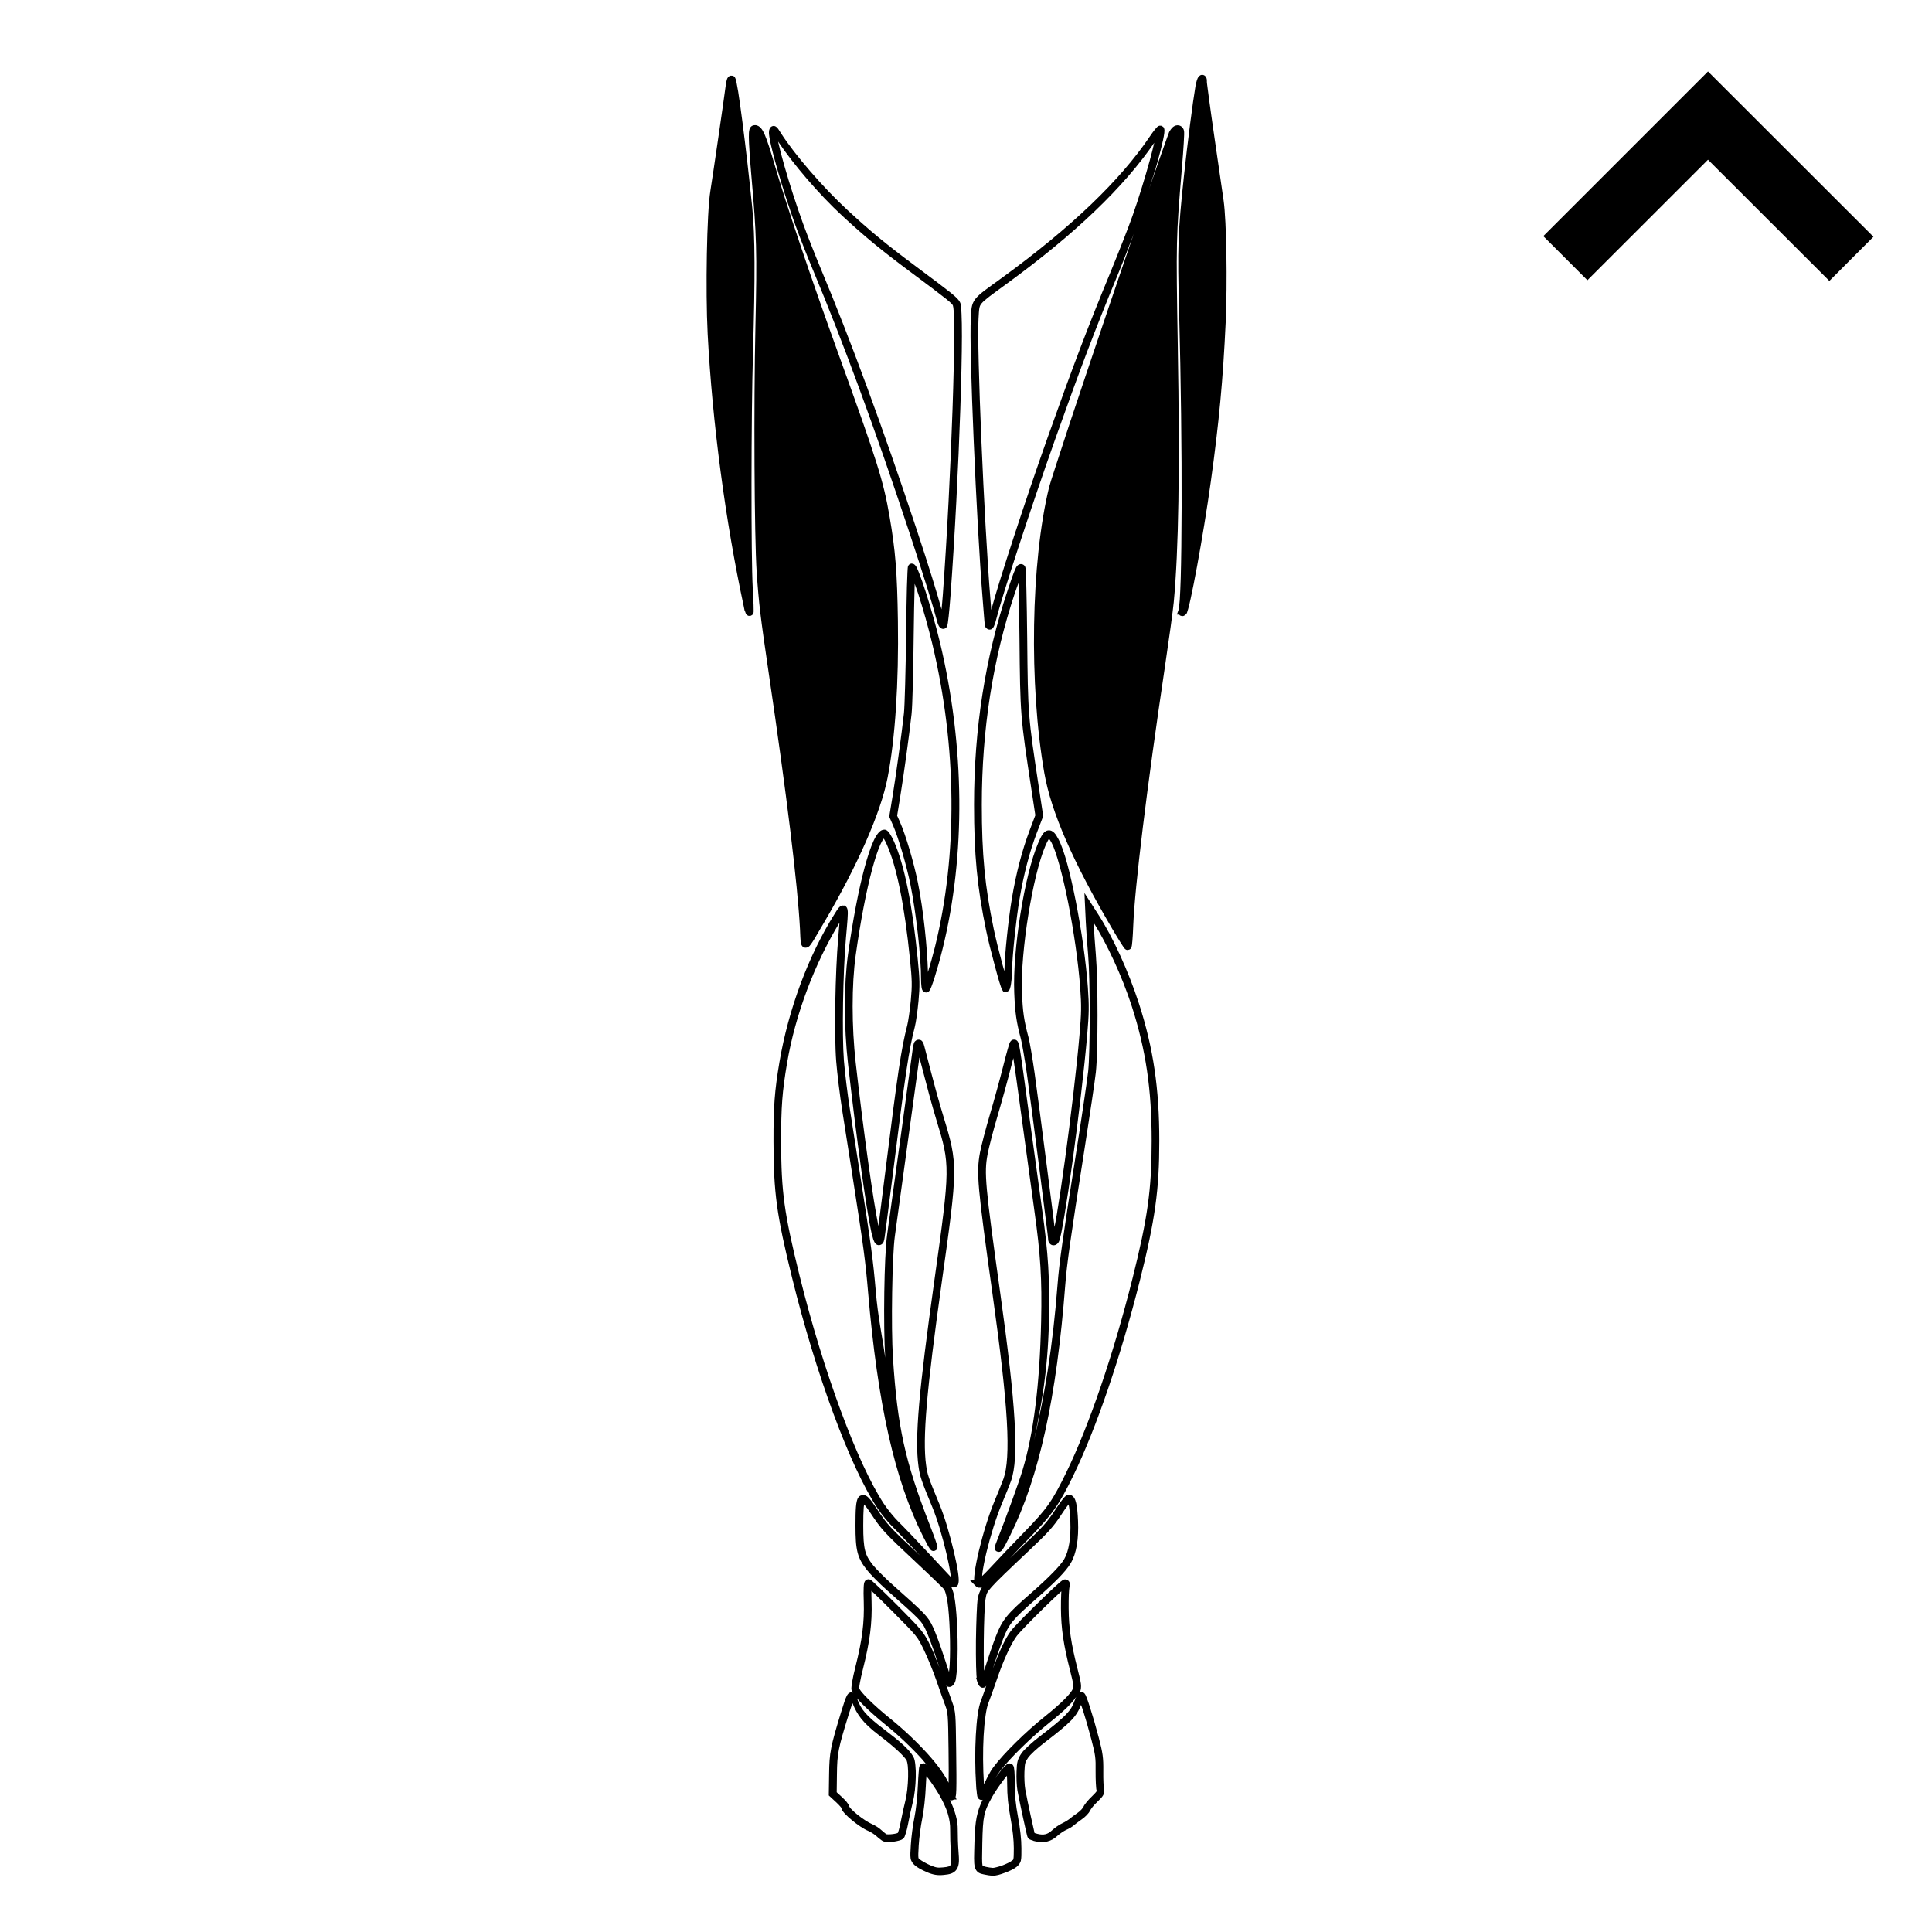 <?xml version="1.0" encoding="UTF-8" standalone="no"?>
<svg
   xmlns:dc="http://purl.org/dc/elements/1.1/"
   xmlns:cc="http://creativecommons.org/ns#"
   xmlns:rdf="http://www.w3.org/1999/02/22-rdf-syntax-ns#"
   xmlns:svg="http://www.w3.org/2000/svg"
   xmlns="http://www.w3.org/2000/svg"
   xmlns:sodipodi="http://sodipodi.sourceforge.net/DTD/sodipodi-0.dtd"
   xmlns:inkscape="http://www.inkscape.org/namespaces/inkscape"
   height="50"
   viewBox="0 0 50 50"
   width="50"
   version="1.1"
   id="svg6"
   sodipodi:docname="quad_i.svg"
   inkscape:version="0.92.5 (2060ec1f9f, 2020-04-08)"
   inkscape:export-filename="/home/hamhec/workspace/web/skills/dist/assets/languages/de_b2.svg.png"
   inkscape:export-xdpi="99.921013"
   inkscape:export-ydpi="99.921013">
  <defs
     id="defs10" />
  <sodipodi:namedview
     pagecolor="#ffffff"
     bordercolor="#666666"
     borderopacity="1"
     objecttolerance="10"
     gridtolerance="10"
     guidetolerance="10"
     inkscape:pageopacity="0"
     inkscape:pageshadow="2"
     inkscape:window-width="3840"
     inkscape:window-height="2050"
     id="namedview8"
     showgrid="false"
     showguides="true"
     inkscape:guide-bbox="true"
     inkscape:zoom="15.999999"
     inkscape:cx="-1.2522889"
     inkscape:cy="22.737593"
     inkscape:window-x="3348"
     inkscape:window-y="-12"
     inkscape:window-maximized="1"
     inkscape:current-layer="svg6"
     inkscape:lockguides="true">
    <sodipodi:guide
       position="0,16.667"
       orientation="0,1"
       id="guide822"
       inkscape:locked="true"
       inkscape:label=""
       inkscape:color="rgb(0,0,255)" />
    <sodipodi:guide
       position="16.667,0"
       orientation="1,0"
       id="guide824"
       inkscape:locked="true"
       inkscape:label=""
       inkscape:color="rgb(0,0,255)" />
    <sodipodi:guide
       position="0,32"
       orientation="0,1"
       id="guide821"
       inkscape:locked="true"
       inkscape:label=""
       inkscape:color="rgb(0,0,255)" />
    <sodipodi:guide
       position="32,0"
       orientation="1,0"
       id="guide823"
       inkscape:locked="true"
       inkscape:label=""
       inkscape:color="rgb(0,0,255)" />
    <sodipodi:guide
       position="25.333,0"
       orientation="1,0"
       id="guide825"
       inkscape:locked="true"
       inkscape:label=""
       inkscape:color="rgb(0,0,255)" />
    <sodipodi:guide
       position="0,25.333"
       orientation="0,1"
       id="guide827"
       inkscape:locked="true"
       inkscape:label=""
       inkscape:color="rgb(0,0,255)" />
  </sodipodi:namedview>
  <path
     style="font-style:normal;font-variant:normal;font-weight:normal;font-stretch:normal;font-size:medium;line-height:normal;font-family:sans-serif;font-variant-ligatures:normal;font-variant-position:normal;font-variant-caps:normal;font-variant-numeric:normal;font-variant-alternates:normal;font-feature-settings:normal;text-indent:0;text-align:start;text-decoration:none;text-decoration-line:none;text-decoration-style:solid;text-decoration-color:#000000;letter-spacing:normal;word-spacing:normal;text-transform:none;writing-mode:lr-tb;direction:ltr;text-orientation:mixed;dominant-baseline:auto;baseline-shift:baseline;text-anchor:start;white-space:normal;shape-padding:0;clip-rule:nonzero;display:inline;overflow:visible;visibility:visible;opacity:1;isolation:auto;mix-blend-mode:normal;color-interpolation:sRGB;color-interpolation-filters:linearRGB;solid-color:#000000;solid-opacity:1;vector-effect:none;fill-opacity:1;fill-rule:nonzero;stroke:none;stroke-width:1.614;stroke-linecap:butt;stroke-linejoin:miter;stroke-miterlimit:4;stroke-dasharray:none;stroke-dashoffset:0;stroke-opacity:1;color-rendering:auto;image-rendering:auto;shape-rendering:auto;text-rendering:auto;enable-background:accumulate"
     d="m 44.203,1.849 -4.262,4.262 1.141,1.141 3.121,-3.119 3.141,3.137 1.141,-1.143 z"
     id="path823-7"
     inkscape:connector-curvature="0"
     sodipodi:nodetypes="ccccccc" />
  <path
     d="m 31.121,1.936 c -0.001,-7.24e-5 -0.028,5.379e-4 -0.039,0.004 -0.011,0.003 -0.02,0.009 -0.027,0.014 -0.015,0.009 -0.024,0.019 -0.031,0.027 -0.029,0.035 -0.038,0.063 -0.051,0.104 -0.013,0.041 -0.025,0.09 -0.035,0.148 -0.07,0.407 -0.208,1.484 -0.295,2.297 -0.161,1.504 -0.173,1.857 -0.127,3.572 0.046,1.721 0.068,3.574 0.064,5.033 -0.002,0.729 -0.01,1.361 -0.023,1.826 -0.007,0.233 -0.016,0.424 -0.025,0.564 -0.01,0.141 -0.026,0.244 -0.027,0.246 l -0.047,0.133 h 0.059 c 0.011,0.011 0.023,0.025 0.023,0.025 4.65e-4,2.77e-4 0.05,0.016 0.051,0.016 3.13e-4,1.2e-5 0.019,-0.002 0.02,-0.002 3.54e-4,-5.3e-5 0.009,-6.5e-4 0.014,-0.002 0.009,-0.003 0.014,-0.005 0.02,-0.008 0.021,-0.011 0.029,-0.02 0.039,-0.029 0.04,-0.037 0.035,-0.05 0.043,-0.072 0.008,-0.023 0.016,-0.05 0.025,-0.082 0.018,-0.065 0.039,-0.151 0.062,-0.258 0.047,-0.214 0.105,-0.506 0.166,-0.838 0.122,-0.664 0.259,-1.491 0.355,-2.186 0.211,-1.511 0.317,-2.648 0.385,-4.121 0.047,-1.028 0.022,-2.628 -0.053,-3.156 C 31.639,5.002 31.531,4.257 31.426,3.531 31.373,3.169 31.326,2.828 31.291,2.572 31.274,2.444 31.26,2.337 31.25,2.26 c -0.005,-0.039 -0.009,-0.071 -0.012,-0.094 -0.003,-0.023 -0.004,-0.042 -0.004,-0.035 0,-0.049 0.003,-0.082 -0.018,-0.127 -0.005,-0.011 -0.013,-0.023 -0.027,-0.037 -0.007,-0.007 -0.028,-0.021 -0.029,-0.021 -9.96e-4,-4.821e-4 -0.038,-0.01 -0.039,-0.01 z m -12.219,0.023 c -5.41e-4,1.433e-4 -0.023,0.009 -0.023,0.01 -5.51e-4,2.951e-4 -0.013,0.006 -0.018,0.01 -0.009,0.007 -0.015,0.015 -0.02,0.021 -0.019,0.024 -0.023,0.039 -0.029,0.059 -0.013,0.039 -0.022,0.085 -0.029,0.141 -0.053,0.412 -0.335,2.342 -0.398,2.734 -0.048,0.295 -0.079,0.931 -0.092,1.645 -0.013,0.714 -0.008,1.498 0.021,2.064 0.121,2.294 0.459,4.839 0.934,7.049 l 0.023,0.115 0.006,-0.002 c 0.002,0.006 0.004,0.016 0.006,0.021 0.006,0.018 0.01,0.033 0.018,0.049 0.002,0.004 0.005,0.009 0.008,0.014 0.003,0.005 0.013,0.019 0.014,0.02 3.56e-4,3.74e-4 0.017,0.013 0.018,0.014 3.27e-4,2.23e-4 0.035,0.016 0.035,0.016 2.96e-4,6.9e-5 0.054,-0.004 0.055,-0.004 2.36e-4,-8e-5 0.032,-0.019 0.039,-0.023 l 0.002,-0.002 c 0.003,-0.004 0.019,-0.027 0.02,-0.027 1.18e-4,-2.54e-4 0.005,-0.012 0.006,-0.016 0.002,-0.008 0.003,-0.012 0.004,-0.016 0.001,-0.008 0.002,-0.013 0.002,-0.02 6.77e-4,-0.012 3e-6,-0.026 0,-0.043 -6e-6,-0.034 -7.5e-5,-0.081 -0.002,-0.137 -0.004,-0.112 -0.012,-0.263 -0.021,-0.428 -0.045,-0.794 -0.043,-4.435 0.006,-6.09 0.057,-1.976 0.054,-3.027 -0.018,-3.748 -0.076,-0.762 -0.171,-1.582 -0.254,-2.221 -0.041,-0.319 -0.08,-0.593 -0.111,-0.791 -0.016,-0.099 -0.031,-0.179 -0.043,-0.238 -0.006,-0.03 -0.012,-0.054 -0.018,-0.074 -0.003,-0.01 -0.006,-0.019 -0.01,-0.029 -0.002,-0.005 -0.004,-0.011 -0.008,-0.018 -0.002,-0.003 -0.003,-0.008 -0.006,-0.012 -0.003,-0.004 -0.011,-0.013 -0.012,-0.014 -0.005,-0.005 -0.017,-0.015 -0.018,-0.016 -5.02e-4,-3.317e-4 -0.025,-0.012 -0.025,-0.012 -10e-4,-3.401e-4 -0.059,-0.002 -0.061,-0.002 z m 0.641,1.279 c -0.023,1e-7 -0.057,0.003 -0.09,0.025 -0.032,0.023 -0.049,0.058 -0.057,0.086 -0.016,0.057 -0.016,0.113 -0.016,0.211 0,0.139 0.029,0.573 0.066,0.994 0.136,1.545 0.148,1.939 0.104,3.906 -0.045,1.987 -0.028,5.448 0.033,6.35 0.055,0.806 0.096,1.146 0.312,2.613 0.468,3.167 0.747,5.455 0.809,6.621 l 0.004,0.094 c 0.003,0.079 0.007,0.162 0.012,0.213 0.004,0.037 0.006,0.066 0.023,0.104 0.009,0.019 0.023,0.046 0.059,0.062 0.035,0.017 0.078,0.009 0.102,-0.002 0.047,-0.023 0.061,-0.049 0.084,-0.08 0.023,-0.031 0.05,-0.071 0.08,-0.121 0.061,-0.1 0.143,-0.241 0.256,-0.434 0.866,-1.474 1.472,-2.848 1.648,-3.758 0.196,-1.009 0.29,-2.458 0.266,-4.051 -0.019,-1.269 -0.064,-1.824 -0.217,-2.709 C 22.864,12.448 22.707,11.948 21.682,9.113 21.001,7.231 20.328,5.234 20.039,4.236 19.935,3.879 19.86,3.646 19.795,3.494 c -0.033,-0.076 -0.063,-0.132 -0.1,-0.176 -0.037,-0.044 -0.092,-0.08 -0.152,-0.08 z m 10.891,0.008 c -0.077,0.023 -0.123,0.08 -0.166,0.152 -0.015,0.024 -0.015,0.031 -0.023,0.053 -0.009,0.022 -0.02,0.052 -0.033,0.088 -0.027,0.072 -0.063,0.173 -0.107,0.299 -0.089,0.251 -0.212,0.601 -0.355,1.018 -0.007,0.021 -0.018,0.055 -0.025,0.076 0.079,-0.253 0.166,-0.505 0.229,-0.732 0.062,-0.226 0.113,-0.425 0.145,-0.574 0.016,-0.074 0.027,-0.137 0.033,-0.186 0.003,-0.024 0.004,-0.045 0.004,-0.066 -2.36e-4,-0.011 -8.05e-4,-0.021 -0.004,-0.035 -0.002,-0.007 -0.004,-0.014 -0.008,-0.023 -0.002,-0.005 -0.004,-0.01 -0.008,-0.016 -0.004,-0.006 -0.013,-0.017 -0.014,-0.018 -3.24e-4,-3.245e-4 -0.052,-0.029 -0.053,-0.029 -4.73e-4,-9.41e-5 -0.042,-1.31e-4 -0.043,0 -6.18e-4,1.31e-4 -0.018,0.005 -0.023,0.008 -0.006,0.003 -0.01,0.005 -0.014,0.008 -0.015,0.009 -0.021,0.017 -0.029,0.025 -0.016,0.016 -0.034,0.035 -0.053,0.059 -0.038,0.047 -0.085,0.112 -0.135,0.186 -0.763,1.13 -2.026,2.343 -3.805,3.639 -0.405,0.295 -0.594,0.419 -0.703,0.557 -0.055,0.069 -0.085,0.145 -0.098,0.225 -0.013,0.079 -0.015,0.162 -0.021,0.277 -0.025,0.41 0.012,1.706 0.074,3.172 0.062,1.466 0.15,3.093 0.234,4.125 0.014,0.169 0.026,0.325 0.035,0.441 0.005,0.058 0.009,0.106 0.012,0.141 0.001,0.017 0.001,0.031 0.002,0.041 6.49e-4,0.01 0.002,0.023 0.002,0.012 v 0.041 l 0.029,0.029 c 0.023,0.032 0.055,0.055 0.098,0.055 4.75e-4,0 0.031,-0.004 0.031,-0.004 5.09e-4,-1.56e-4 0.016,-0.006 0.021,-0.01 0.012,-0.007 0.02,-0.014 0.025,-0.02 0.011,-0.011 0.016,-0.019 0.021,-0.027 0.011,-0.017 0.018,-0.035 0.025,-0.055 0.016,-0.039 0.032,-0.087 0.045,-0.141 0.151,-0.604 0.907,-2.919 1.525,-4.66 0.64,-1.802 1.03,-2.831 1.607,-4.229 0.158,-0.382 0.301,-0.757 0.43,-1.096 -0.208,0.61 -0.403,1.175 -0.631,1.85 -0.375,1.11 -0.752,2.228 -1.041,3.098 -0.144,0.435 -0.265,0.808 -0.355,1.086 -0.09,0.278 -0.147,0.454 -0.164,0.523 -0.472,1.929 -0.523,5.121 -0.123,7.4 0.178,1.013 0.74,2.294 1.754,4.023 0.082,0.14 0.159,0.267 0.217,0.359 0.029,0.046 0.054,0.084 0.072,0.111 0.009,0.014 0.018,0.025 0.025,0.035 0.004,0.005 0.007,0.009 0.014,0.016 0.003,0.003 0.013,0.011 0.014,0.012 2.99e-4,2.24e-4 0.017,0.012 0.018,0.012 1.18e-4,5.7e-5 0.016,0.006 0.016,0.006 1.02e-4,3e-5 0.025,0.004 0.025,0.004 1.74e-4,5e-6 0.055,-0.016 0.055,-0.016 1.79e-4,-1.08e-4 0.025,-0.021 0.025,-0.021 1.82e-4,-2.22e-4 0.012,-0.015 0.012,-0.016 1.84e-4,-3.33e-4 0.003,-0.007 0.004,-0.01 0.005,-0.012 0.006,-0.019 0.008,-0.025 0.003,-0.013 0.006,-0.024 0.008,-0.039 0.004,-0.03 0.008,-0.071 0.012,-0.119 0.008,-0.096 0.016,-0.227 0.021,-0.371 v -0.002 c 0.041,-1.025 0.349,-3.551 0.826,-6.75 0.101,-0.68 0.202,-1.407 0.223,-1.633 0.127,-1.362 0.159,-3.417 0.105,-6.596 -0.047,-2.781 -0.046,-2.832 0.107,-4.652 0.021,-0.242 0.037,-0.468 0.047,-0.639 0.005,-0.085 0.009,-0.156 0.01,-0.209 6.04e-4,-0.027 4.35e-4,-0.048 0,-0.066 -2.17e-4,-0.009 -0.001,-0.017 -0.002,-0.025 -3.68e-4,-0.004 -0.001,-0.009 -0.002,-0.014 -8.42e-4,-0.005 -0.005,-0.021 -0.006,-0.021 v -0.002 -0.002 c -0.014,-0.036 -0.036,-0.07 -0.074,-0.094 -0.038,-0.024 -0.088,-0.029 -0.127,-0.018 z m -10.412,0.012 c -7.93e-4,-1.75e-5 -0.032,0.006 -0.033,0.006 -7.2e-4,2.179e-4 -0.029,0.013 -0.029,0.014 -6.53e-4,4.488e-4 -0.014,0.012 -0.02,0.018 -0.011,0.012 -0.016,0.023 -0.02,0.031 -0.015,0.034 -0.015,0.051 -0.018,0.074 v 0.002 c -0.005,0.046 6.59e-4,0.087 0.01,0.145 0.009,0.058 0.022,0.128 0.041,0.209 0.037,0.163 0.092,0.37 0.158,0.602 0.132,0.463 0.311,1.022 0.488,1.508 0.103,0.282 0.304,0.794 0.451,1.145 0.768,1.835 1.614,4.139 2.477,6.746 0.377,1.14 0.624,1.932 0.725,2.32 0.012,0.048 0.025,0.087 0.045,0.121 0.01,0.017 0.019,0.033 0.045,0.053 0.006,0.005 0.015,0.009 0.025,0.014 0.005,0.002 0.017,0.006 0.018,0.006 6.01e-4,1.41e-4 0.021,0.004 0.021,0.004 0.001,2.8e-5 0.048,-0.009 0.049,-0.01 5.2e-4,-2.46e-4 0.019,-0.013 0.02,-0.014 4.91e-4,-3.79e-4 0.011,-0.009 0.016,-0.014 0.003,-0.004 0.012,-0.015 0.012,-0.016 2.57e-4,-4.18e-4 0.004,-0.008 0.006,-0.012 0.003,-0.007 0.004,-0.011 0.006,-0.016 0.003,-0.009 0.004,-0.016 0.006,-0.023 0.003,-0.016 0.006,-0.033 0.01,-0.055 0.006,-0.043 0.014,-0.102 0.021,-0.172 0.015,-0.141 0.032,-0.33 0.047,-0.533 0.111,-1.514 0.204,-3.348 0.254,-4.83 0.025,-0.741 0.04,-1.393 0.041,-1.875 5.49e-4,-0.241 -0.003,-0.439 -0.01,-0.586 -0.003,-0.073 -0.008,-0.134 -0.014,-0.182 -0.006,-0.048 -0.004,-0.077 -0.029,-0.123 C 24.807,7.754 24.755,7.697 24.602,7.574 24.449,7.452 24.186,7.253 23.705,6.895 22.926,6.314 22.527,5.986 21.936,5.439 21.303,4.855 20.569,4.005 20.213,3.449 c -0.027,-0.043 -0.048,-0.076 -0.066,-0.102 -0.018,-0.026 -0.027,-0.043 -0.061,-0.066 -0.008,-0.006 -0.019,-0.013 -0.035,-0.018 -0.008,-0.002 -0.029,-0.006 -0.029,-0.006 z m 0.117,0.408 c 0.388,0.577 1.048,1.355 1.66,1.92 0.595,0.55 1.006,0.887 1.787,1.469 0.481,0.358 0.744,0.556 0.891,0.674 0.147,0.118 0.168,0.146 0.188,0.182 -0.011,-0.02 0.003,0.011 0.008,0.051 0.005,0.04 0.009,0.096 0.012,0.166 0.006,0.141 0.008,0.339 0.008,0.578 -0.001,0.479 -0.016,1.129 -0.041,1.869 -0.05,1.479 -0.141,3.312 -0.252,4.822 -0.01,0.143 -0.022,0.257 -0.033,0.373 -0.12,-0.433 -0.312,-1.062 -0.648,-2.078 C 22.853,11.081 22.005,8.775 21.234,6.934 21.089,6.587 20.887,6.073 20.787,5.797 20.612,5.317 20.434,4.761 20.303,4.303 20.237,4.074 20.184,3.868 20.148,3.711 c -0.004,-0.018 -0.006,-0.028 -0.01,-0.045 z m 9.734,0.023 c -0.031,0.131 -0.065,0.274 -0.115,0.455 -0.123,0.447 -0.292,0.999 -0.449,1.443 -0.104,0.295 -0.367,0.965 -0.58,1.482 -0.578,1.4 -0.971,2.435 -1.611,4.238 -0.593,1.669 -1.264,3.731 -1.465,4.477 -0.007,-0.088 -0.013,-0.168 -0.021,-0.271 -0.084,-1.027 -0.172,-2.651 -0.234,-4.115 -0.062,-1.464 -0.097,-2.779 -0.074,-3.15 0.007,-0.119 0.01,-0.203 0.02,-0.26 0.009,-0.057 0.021,-0.088 0.057,-0.133 0.071,-0.09 0.258,-0.224 0.664,-0.52 1.77,-1.29 3.025,-2.498 3.811,-3.646 z M 23.596,14.584 c -5.6e-5,0 -0.039,0.008 -0.039,0.008 -5.7e-5,2.3e-5 -0.025,0.016 -0.025,0.016 -1.14e-4,9.4e-5 -0.021,0.025 -0.021,0.025 -1.15e-4,1.9e-4 -0.008,0.013 -0.008,0.014 -1.15e-4,2.82e-4 -0.003,0.007 -0.004,0.01 -0.003,0.01 -0.003,0.014 -0.004,0.02 -0.002,0.011 -0.003,0.022 -0.004,0.035 -0.002,0.026 -0.004,0.059 -0.006,0.104 -0.004,0.089 -0.009,0.217 -0.014,0.373 -0.008,0.313 -0.016,0.743 -0.021,1.217 -0.005,0.473 -0.015,0.943 -0.025,1.316 -0.01,0.374 -0.022,0.658 -0.031,0.738 -0.061,0.545 -0.2,1.567 -0.291,2.127 l -0.09,0.549 0.094,0.213 c 0.14,0.317 0.354,1.04 0.455,1.543 0.15,0.75 0.275,1.872 0.275,2.457 -2e-6,0.068 0.004,0.129 0.01,0.178 0.003,0.024 0.005,0.045 0.012,0.066 0.003,0.011 0.006,0.023 0.016,0.039 0.003,0.004 0.006,0.009 0.01,0.014 0.004,0.005 0.015,0.015 0.016,0.016 4.98e-4,4.03e-4 0.027,0.015 0.027,0.016 5.07e-4,2.04e-4 0.039,0.008 0.039,0.008 5.14e-4,0 0.042,-0.009 0.043,-0.01 5.8e-4,-2.61e-4 0.018,-0.009 0.023,-0.014 0.011,-0.009 0.017,-0.017 0.021,-0.023 0.009,-0.012 0.014,-0.02 0.02,-0.031 0.011,-0.022 0.021,-0.047 0.033,-0.078 0.024,-0.062 0.053,-0.146 0.084,-0.246 0.063,-0.2 0.138,-0.463 0.201,-0.719 0.604,-2.434 0.578,-5.25 -0.068,-7.949 -0.102,-0.425 -0.243,-0.913 -0.367,-1.299 -0.062,-0.193 -0.12,-0.36 -0.168,-0.48 -0.024,-0.06 -0.044,-0.111 -0.064,-0.148 -0.01,-0.019 -0.018,-0.034 -0.031,-0.051 -0.006,-0.008 -0.015,-0.017 -0.027,-0.027 -0.006,-0.005 -0.014,-0.011 -0.025,-0.016 -0.005,-0.002 -0.019,-0.006 -0.02,-0.006 -5.81e-4,-1.36e-4 -0.023,-0.002 -0.023,-0.002 z m 2.836,0.014 c -0.04,-0.003 -0.075,0.016 -0.094,0.033 -0.037,0.034 -0.049,0.067 -0.07,0.115 -0.043,0.097 -0.101,0.261 -0.195,0.545 -0.576,1.726 -0.865,3.574 -0.865,5.535 -2.39e-4,1.299 0.082,2.143 0.314,3.26 0.048,0.232 0.137,0.588 0.221,0.898 0.042,0.155 0.08,0.298 0.113,0.408 0.017,0.055 0.032,0.102 0.045,0.139 0.013,0.037 0.017,0.055 0.037,0.088 l 0.029,0.047 H 26 c 6.52e-4,3.29e-4 0.004,0.002 0.004,0.002 9.3e-4,2.36e-4 0.058,-0.002 0.059,-0.002 4.72e-4,-1.63e-4 0.023,-0.011 0.023,-0.012 4.74e-4,-3e-4 0.009,-0.008 0.014,-0.012 0.033,-0.03 0.033,-0.047 0.039,-0.064 0.012,-0.035 0.02,-0.073 0.027,-0.123 0.015,-0.1 0.025,-0.235 0.027,-0.369 0.004,-0.335 0.105,-1.303 0.191,-1.812 0.108,-0.64 0.258,-1.217 0.447,-1.717 L 26.998,21.121 26.885,20.375 c -0.281,-1.854 -0.282,-1.872 -0.301,-3.842 -0.005,-0.495 -0.013,-0.949 -0.021,-1.281 -0.004,-0.166 -0.007,-0.3 -0.012,-0.396 -0.002,-0.048 -0.004,-0.087 -0.006,-0.115 -0.001,-0.014 -0.003,-0.025 -0.004,-0.035 -7.14e-4,-0.005 -0.002,-0.01 -0.004,-0.018 -8.15e-4,-0.004 -0.002,-0.007 -0.004,-0.014 -0.001,-0.003 -0.006,-0.013 -0.006,-0.014 -1.16e-4,-2.24e-4 -0.014,-0.021 -0.014,-0.021 l -0.002,-0.002 c -0.014,-0.015 -0.04,-0.036 -0.08,-0.039 z m -0.074,0.488 c 0.002,0.06 0.004,0.1 0.006,0.172 0.008,0.331 0.015,0.783 0.02,1.277 0.018,1.97 0.023,2.017 0.305,3.871 l 0.105,0.693 -0.146,0.387 c -0.195,0.515 -0.349,1.103 -0.459,1.754 -0.089,0.525 -0.189,1.473 -0.193,1.842 -2.57e-4,0.019 -0.003,0.032 -0.004,0.051 -0.019,-0.068 -0.036,-0.124 -0.057,-0.201 -0.083,-0.307 -0.17,-0.662 -0.217,-0.887 -0.23,-1.106 -0.309,-1.928 -0.309,-3.219 0,-1.941 0.285,-3.768 0.854,-5.473 0.048,-0.143 0.065,-0.18 0.096,-0.268 z m -2.684,0.027 c 0.03,0.086 0.058,0.155 0.092,0.262 0.123,0.381 0.261,0.867 0.361,1.285 0.639,2.67 0.663,5.456 0.068,7.854 -0.057,0.229 -0.122,0.455 -0.18,0.643 -0.017,-0.633 -0.116,-1.597 -0.258,-2.305 -0.104,-0.52 -0.314,-1.236 -0.469,-1.586 l -0.07,-0.156 0.08,-0.492 c 0.092,-0.566 0.232,-1.583 0.293,-2.135 0.012,-0.108 0.023,-0.381 0.033,-0.756 0.01,-0.375 0.018,-0.846 0.023,-1.32 0.005,-0.473 0.015,-0.903 0.023,-1.215 8.87e-4,-0.033 0.001,-0.048 0.002,-0.078 z m -0.785,6.359 c -0.078,0 -0.129,0.048 -0.17,0.1 -0.041,0.051 -0.078,0.117 -0.115,0.199 -0.075,0.164 -0.15,0.392 -0.227,0.676 -0.153,0.567 -0.305,1.353 -0.43,2.248 -0.109,0.784 -0.108,1.875 0,2.836 0.214,1.895 0.476,3.797 0.607,4.375 l 0.02,0.086 h 0.004 c 0.007,0.024 0.013,0.054 0.02,0.074 0.015,0.043 0.027,0.077 0.055,0.111 0.014,0.017 0.033,0.039 0.074,0.047 0.041,0.008 0.088,-0.015 0.107,-0.035 0.039,-0.041 0.041,-0.072 0.051,-0.113 0.004,-0.018 0.006,-0.029 0.01,-0.055 0.004,-0.026 0.008,-0.062 0.014,-0.105 0.012,-0.087 0.028,-0.208 0.047,-0.354 0.038,-0.291 0.088,-0.68 0.141,-1.1 0.341,-2.73 0.422,-3.275 0.576,-3.877 0.034,-0.131 0.074,-0.424 0.098,-0.68 0.037,-0.399 0.033,-0.556 -0.02,-1.082 -0.143,-1.434 -0.343,-2.437 -0.619,-3.055 -0.031,-0.069 -0.065,-0.131 -0.096,-0.18 -0.015,-0.024 -0.028,-0.046 -0.045,-0.064 -0.008,-0.009 -0.018,-0.018 -0.031,-0.027 -0.006,-0.005 -0.014,-0.011 -0.025,-0.016 -0.005,-0.002 -0.01,-0.004 -0.018,-0.006 -0.007,-0.002 -0.027,-0.004 -0.027,-0.004 z m 4.219,0.021 c -0.069,0.019 -0.105,0.066 -0.139,0.119 -0.034,0.053 -0.065,0.121 -0.102,0.207 -0.354,0.826 -0.662,2.771 -0.619,3.869 0.02,0.515 0.055,0.76 0.174,1.205 0.025,0.092 0.1,0.52 0.156,0.914 0.052,0.366 0.19,1.417 0.314,2.387 0.062,0.485 0.121,0.95 0.164,1.299 0.022,0.174 0.04,0.318 0.053,0.422 0.006,0.052 0.01,0.095 0.014,0.125 0.003,0.03 0.004,0.06 0.004,0.043 0,0.061 0.048,0.131 0.113,0.143 0.065,0.012 0.123,-0.024 0.154,-0.074 0.021,-0.034 0.026,-0.059 0.037,-0.098 0.011,-0.039 0.023,-0.087 0.035,-0.145 0.024,-0.116 0.051,-0.271 0.082,-0.457 0.062,-0.371 0.137,-0.865 0.211,-1.408 0.149,-1.087 0.301,-2.371 0.377,-3.254 0.049,-0.567 0.051,-0.766 0.018,-1.232 -0.049,-0.68 -0.17,-1.508 -0.312,-2.23 -0.143,-0.723 -0.299,-1.329 -0.449,-1.609 -0.036,-0.068 -0.068,-0.122 -0.107,-0.164 -0.02,-0.021 -0.044,-0.039 -0.074,-0.053 -0.03,-0.013 -0.069,-0.017 -0.104,-0.008 z m -4.236,0.209 c 0.023,0.037 0.05,0.09 0.076,0.148 0.257,0.576 0.461,1.568 0.604,2.992 0.052,0.523 0.056,0.651 0.02,1.045 -0.023,0.247 -0.067,0.551 -0.092,0.646 -0.157,0.614 -0.241,1.171 -0.582,3.902 -0.052,0.419 -0.101,0.809 -0.139,1.1 -0.01,0.08 -0.017,0.13 -0.025,0.193 -0.128,-0.604 -0.381,-2.388 -0.588,-4.223 -0.106,-0.944 -0.106,-2.026 0,-2.785 0.124,-0.888 0.277,-1.67 0.426,-2.225 0.075,-0.277 0.148,-0.499 0.215,-0.645 0.032,-0.07 0.062,-0.12 0.086,-0.15 z m 4.277,0.004 c 0.016,0.02 0.037,0.051 0.066,0.105 0.118,0.22 0.288,0.839 0.43,1.555 0.141,0.716 0.262,1.539 0.311,2.207 0.033,0.461 0.031,0.636 -0.018,1.199 v 0.002 c -0.075,0.876 -0.229,2.158 -0.377,3.242 -0.074,0.542 -0.148,1.034 -0.209,1.402 -0.023,0.138 -0.041,0.238 -0.061,0.336 -0.011,-0.088 -0.02,-0.169 -0.035,-0.287 -0.043,-0.349 -0.104,-0.814 -0.166,-1.299 -0.124,-0.97 -0.262,-2.02 -0.314,-2.391 -0.057,-0.398 -0.124,-0.801 -0.16,-0.936 -0.117,-0.438 -0.148,-0.654 -0.168,-1.162 -0.041,-1.05 0.279,-3.026 0.604,-3.783 0.035,-0.081 0.065,-0.142 0.088,-0.178 0.01,-0.015 0.004,-0.008 0.01,-0.014 z m 0.916,1.404 0.035,0.746 c 0.01,0.21 0.037,0.596 0.061,0.861 0.054,0.629 0.053,2.538 0,3.014 -0.023,0.207 -0.156,1.115 -0.295,2 -0.358,2.277 -0.454,2.951 -0.496,3.504 -0.124,1.614 -0.339,2.911 -0.613,4.043 0.188,-0.872 0.36,-1.778 0.389,-3.074 0.024,-1.11 -0.015,-1.751 -0.178,-2.912 -0.065,-0.461 -0.22,-1.587 -0.344,-2.5 -0.12,-0.887 -0.182,-1.346 -0.221,-1.582 -0.019,-0.118 -0.03,-0.175 -0.049,-0.223 -0.005,-0.012 -0.009,-0.024 -0.02,-0.039 -0.005,-0.007 -0.013,-0.015 -0.023,-0.023 -0.005,-0.004 -0.019,-0.011 -0.02,-0.012 -6.06e-4,-2.91e-4 -0.023,-0.008 -0.023,-0.008 -0.001,-2.7e-4 -0.048,-2.83e-4 -0.049,0 -0.001,2.83e-4 -0.023,0.009 -0.031,0.014 -0.016,0.009 -0.022,0.016 -0.027,0.021 -4.75e-4,4.85e-4 -0.013,0.017 -0.016,0.021 -0.003,0.005 -0.006,0.008 -0.008,0.012 -0.003,0.007 -0.005,0.011 -0.008,0.018 -0.005,0.013 -0.01,0.028 -0.016,0.045 -0.011,0.034 -0.024,0.078 -0.039,0.133 -0.031,0.109 -0.07,0.256 -0.109,0.412 -0.077,0.308 -0.231,0.871 -0.342,1.246 -0.112,0.379 -0.228,0.822 -0.262,1.004 -0.048,0.258 -0.065,0.482 -0.02,0.98 0.045,0.499 0.149,1.281 0.346,2.686 0.203,1.451 0.325,2.509 0.369,3.273 0.044,0.764 0.008,1.234 -0.084,1.494 -0.035,0.098 -0.138,0.355 -0.225,0.561 -0.158,0.375 -0.311,0.88 -0.414,1.311 -0.051,0.215 -0.09,0.412 -0.109,0.564 -0.009,0.073 -0.015,0.134 -0.014,0.188 H 25.094 l 0.168,0.17 c 2.2e-4,2.23e-4 0.029,0.019 0.029,0.02 2.94e-4,1.41e-4 0.027,0.01 0.027,0.01 2.45e-4,3.9e-5 0.009,-3.47e-4 0.016,0 0.003,1.73e-4 0.008,7e-6 0.008,0 h 0.068 c -0.052,0.089 -0.084,0.171 -0.102,0.26 -0.017,0.085 -0.025,0.235 -0.033,0.434 -0.008,0.199 -0.015,0.439 -0.018,0.678 -0.002,0.238 -4.48e-4,0.475 0.004,0.662 0.002,0.094 0.006,0.175 0.01,0.24 0.001,0.023 0.004,0.035 0.006,0.053 l -0.014,0.004 0.025,0.094 c 0.009,0.033 0.022,0.061 0.037,0.088 0.008,0.013 0.016,0.027 0.029,0.041 0.007,0.007 0.015,0.014 0.027,0.021 0.006,0.004 0.014,0.009 0.023,0.012 0.009,0.003 0.032,0.004 0.033,0.004 2.38e-4,0 0.033,-0.006 0.033,-0.006 2.65e-4,-9.2e-5 0.021,-0.01 0.021,-0.01 5.83e-4,-3.64e-4 0.017,-0.013 0.021,-0.018 0.008,-0.009 0.01,-0.014 0.014,-0.02 -0.053,0.151 -0.115,0.33 -0.139,0.389 -0.072,0.182 -0.111,0.499 -0.133,0.895 -0.022,0.395 -0.021,0.859 0.008,1.297 l 0.006,0.105 h 0.004 c 0.005,0.059 0.01,0.13 0.018,0.164 0.003,0.014 0.004,0.026 0.014,0.045 0.002,0.005 0.006,0.01 0.01,0.016 0.004,0.006 0.015,0.019 0.016,0.02 6e-4,5.42e-4 0.031,0.019 0.031,0.02 6.17e-4,2.51e-4 0.044,0.008 0.045,0.008 3.93e-4,-2.1e-5 0.014,-0.003 0.025,-0.006 -0.142,0.295 -0.199,0.528 -0.213,1.117 -0.008,0.344 -0.019,0.506 0.01,0.625 0.014,0.06 0.053,0.118 0.102,0.146 0.048,0.028 0.091,0.034 0.137,0.045 h 0.002 c 0.067,0.016 0.154,0.029 0.217,0.031 0.096,0.004 0.203,-0.031 0.318,-0.074 0.116,-0.043 0.226,-0.092 0.303,-0.152 0.046,-0.036 0.097,-0.092 0.113,-0.166 0.016,-0.074 0.014,-0.158 0.014,-0.318 0,-0.224 -0.032,-0.514 -0.088,-0.809 -0.061,-0.326 -0.084,-0.558 -0.084,-0.861 0,-0.123 -0.002,-0.231 -0.008,-0.311 -0.003,-0.04 -0.007,-0.072 -0.012,-0.1 -0.003,-0.014 -0.005,-0.025 -0.012,-0.041 -0.003,-0.008 -0.008,-0.019 -0.02,-0.033 -0.003,-0.004 -0.009,-0.011 -0.01,-0.012 -2.82e-4,-2.61e-4 -0.017,-0.012 -0.018,-0.012 -5.69e-4,-3.51e-4 -0.052,-0.016 -0.053,-0.016 -7.61e-4,0 -0.02,0.002 -0.027,0.004 -0.007,0.002 -0.013,0.004 -0.018,0.006 -0.01,0.004 -0.017,0.008 -0.023,0.012 -0.012,0.008 -0.022,0.017 -0.031,0.025 -0.019,0.017 -0.038,0.037 -0.061,0.062 -0.045,0.05 -0.098,0.117 -0.154,0.191 -0.023,0.031 -0.041,0.061 -0.064,0.094 0.039,-0.061 0.075,-0.122 0.121,-0.184 0.246,-0.327 0.823,-0.895 1.295,-1.271 0.365,-0.291 0.564,-0.486 0.684,-0.66 -0.014,0.031 -0.029,0.064 -0.043,0.104 -0.048,0.134 -0.101,0.228 -0.23,0.361 -0.129,0.133 -0.335,0.302 -0.674,0.561 -0.096,0.074 -0.195,0.156 -0.277,0.232 -0.083,0.076 -0.148,0.14 -0.188,0.197 -0.047,0.068 -0.082,0.129 -0.102,0.203 -0.02,0.074 -0.025,0.152 -0.029,0.275 -0.006,0.16 0.002,0.368 0.023,0.488 0.03,0.17 0.093,0.464 0.148,0.719 0.028,0.127 0.053,0.245 0.074,0.332 0.01,0.044 0.018,0.079 0.025,0.105 0.004,0.013 0.007,0.025 0.01,0.035 0.002,0.005 0.004,0.01 0.006,0.016 0.001,0.003 0.003,0.005 0.006,0.01 0.001,0.003 0.006,0.009 0.006,0.01 1.49e-4,2.29e-4 0.014,0.017 0.014,0.018 5.61e-4,5.62e-4 0.011,0.011 0.016,0.014 0.004,0.003 0.008,0.006 0.012,0.008 0.007,0.004 0.012,0.005 0.018,0.008 0.012,0.005 0.024,0.009 0.037,0.014 0.01,0.004 0.024,0.006 0.035,0.01 v 0.004 l 0.049,0.012 0.008,0.002 h 0.002 c 0.211,0.053 0.409,0.006 0.562,-0.137 0.057,-0.053 0.172,-0.131 0.223,-0.154 0.079,-0.035 0.16,-0.08 0.215,-0.129 0.023,-0.02 0.119,-0.094 0.197,-0.148 0.047,-0.033 0.092,-0.071 0.131,-0.111 0.038,-0.04 0.069,-0.078 0.09,-0.127 h 0.002 c 0.001,-0.002 0.026,-0.045 0.061,-0.088 0.035,-0.043 0.08,-0.09 0.123,-0.131 0.072,-0.069 0.117,-0.115 0.148,-0.168 0.032,-0.053 0.036,-0.127 0.02,-0.176 0.003,0.008 -0.001,-0.014 -0.004,-0.041 -0.003,-0.027 -0.006,-0.064 -0.008,-0.105 -0.004,-0.084 -0.005,-0.188 -0.004,-0.295 0.004,-0.352 -0.012,-0.471 -0.117,-0.873 -0.075,-0.286 -0.156,-0.563 -0.223,-0.771 -0.033,-0.104 -0.062,-0.191 -0.086,-0.254 -0.012,-0.031 -0.022,-0.057 -0.033,-0.078 -0.005,-0.011 -0.012,-0.021 -0.021,-0.033 -0.005,-0.006 -0.008,-0.012 -0.02,-0.021 -0.006,-0.004 -0.023,-0.015 -0.023,-0.016 -5.69e-4,-2.62e-4 -0.042,-0.008 -0.043,-0.008 -4.24e-4,0 -0.031,0.004 -0.031,0.004 -3.05e-4,9.3e-5 -0.007,0.004 -0.014,0.006 0.002,-0.003 0.006,-0.008 0.008,-0.012 0.023,-0.056 0.034,-0.125 0.023,-0.211 -0.011,-0.086 -0.039,-0.2 -0.088,-0.391 -0.17,-0.668 -0.225,-1.056 -0.229,-1.561 -8.15e-4,-0.126 -6.4e-5,-0.251 0.004,-0.35 0.002,-0.049 0.005,-0.093 0.008,-0.125 0.003,-0.032 0.007,-0.059 0.006,-0.055 0.01,-0.038 0.018,-0.07 0.012,-0.113 -0.003,-0.022 -0.013,-0.051 -0.037,-0.074 -0.024,-0.024 -0.058,-0.033 -0.084,-0.033 -4.24e-4,0 -0.025,0.002 -0.025,0.002 -5.54e-4,1.34e-4 -0.012,0.004 -0.016,0.006 -0.008,0.003 -0.013,0.005 -0.018,0.008 -0.009,0.005 -0.016,0.01 -0.023,0.016 -0.015,0.011 -0.032,0.023 -0.051,0.039 -0.038,0.032 -0.088,0.077 -0.146,0.131 -0.117,0.108 -0.268,0.253 -0.422,0.404 -0.154,0.151 -0.312,0.307 -0.439,0.439 -0.128,0.132 -0.223,0.234 -0.27,0.297 -0.148,0.199 -0.304,0.546 -0.459,0.963 0.071,-0.228 0.188,-0.567 0.26,-0.754 0.077,-0.201 0.137,-0.324 0.254,-0.467 0.117,-0.143 0.294,-0.309 0.602,-0.578 0.491,-0.429 0.774,-0.715 0.898,-0.926 0.15,-0.255 0.209,-0.629 0.189,-1.096 -0.009,-0.206 -0.024,-0.353 -0.049,-0.461 -0.013,-0.054 -0.027,-0.097 -0.053,-0.137 -0.026,-0.04 -0.077,-0.08 -0.135,-0.08 -3.78e-4,0 -0.019,0.002 -0.02,0.002 -4.29e-4,7.9e-5 -0.009,0.003 -0.014,0.004 -0.008,0.003 -0.014,0.005 -0.02,0.008 -0.01,0.006 -0.017,0.011 -0.023,0.016 -0.012,0.01 -0.023,0.02 -0.033,0.031 -0.021,0.022 -0.044,0.05 -0.07,0.084 -0.053,0.069 -0.117,0.162 -0.184,0.264 -0.196,0.3 -0.314,0.431 -0.791,0.881 -0.211,0.2 -0.231,0.226 -0.371,0.359 0.178,-0.188 0.339,-0.36 0.51,-0.535 0.592,-0.608 0.761,-0.847 1.129,-1.604 0.598,-1.228 1.231,-3.086 1.725,-5.053 0.394,-1.57 0.502,-2.344 0.502,-3.611 8.67e-4,-1.352 -0.154,-2.402 -0.525,-3.551 -0.27,-0.835 -0.679,-1.733 -1.057,-2.314 z M 21.842,23.438 c -0.037,-0.009 -0.068,0.003 -0.086,0.014 -0.018,0.01 -0.029,0.021 -0.039,0.031 -0.039,0.041 -0.069,0.092 -0.113,0.162 -0.68,1.077 -1.201,2.479 -1.432,3.842 -0.125,0.739 -0.156,1.151 -0.154,2.057 0.002,1.318 0.08,1.897 0.48,3.52 0.615,2.493 1.497,4.889 2.209,5.965 0.107,0.162 0.282,0.376 0.406,0.496 0.099,0.096 0.411,0.426 0.695,0.73 -0.786,-0.735 -0.839,-0.79 -1.109,-1.199 -0.083,-0.126 -0.148,-0.22 -0.209,-0.283 -0.03,-0.032 -0.057,-0.058 -0.102,-0.074 -0.044,-0.017 -0.118,-0.005 -0.154,0.031 -0.036,0.036 -0.048,0.074 -0.059,0.117 -0.011,0.043 -0.018,0.093 -0.023,0.152 -0.01,0.119 -0.012,0.277 -0.012,0.484 0,0.316 0.01,0.523 0.055,0.697 0.045,0.174 0.126,0.307 0.248,0.459 0.1,0.123 0.319,0.343 0.502,0.506 0.447,0.397 0.677,0.602 0.805,0.734 0.128,0.133 0.152,0.184 0.213,0.312 0.058,0.123 0.185,0.461 0.271,0.73 0.035,0.109 0.05,0.145 0.08,0.238 -0.078,-0.199 -0.16,-0.413 -0.227,-0.551 -0.086,-0.177 -0.139,-0.281 -0.25,-0.418 -0.111,-0.137 -0.276,-0.305 -0.598,-0.629 -0.181,-0.182 -0.348,-0.346 -0.475,-0.467 -0.063,-0.06 -0.117,-0.11 -0.156,-0.145 -0.02,-0.017 -0.035,-0.032 -0.049,-0.043 -0.007,-0.005 -0.014,-0.01 -0.021,-0.016 -0.004,-0.003 -0.008,-0.004 -0.016,-0.008 -0.004,-0.002 -0.013,-0.006 -0.014,-0.006 -4.57e-4,-1.48e-4 -0.031,-0.006 -0.031,-0.006 -7.89e-4,-8e-6 -0.038,0.007 -0.039,0.008 -7.54e-4,2.87e-4 -0.022,0.009 -0.029,0.016 -0.016,0.013 -0.024,0.025 -0.029,0.035 -0.011,0.02 -0.014,0.034 -0.018,0.049 -0.006,0.03 -0.008,0.062 -0.01,0.104 -0.004,0.083 -0.004,0.201 0.002,0.363 0.017,0.549 -0.039,0.992 -0.217,1.699 -0.037,0.147 -0.065,0.275 -0.082,0.375 -0.009,0.05 -0.015,0.093 -0.018,0.129 -0.003,0.036 -0.009,0.06 0.006,0.105 0.008,0.024 0.028,0.044 0.041,0.064 -0.012,-0.007 -0.013,-0.02 -0.031,-0.021 -0.05,-0.005 -0.085,0.021 -0.102,0.039 -0.017,0.018 -0.027,0.036 -0.037,0.055 -0.039,0.076 -0.078,0.199 -0.143,0.41 -0.277,0.902 -0.307,1.06 -0.314,1.611 l -0.008,0.555 0.197,0.182 c 0.042,0.039 0.081,0.08 0.107,0.111 0.013,0.016 0.023,0.028 0.027,0.035 0.005,0.007 -0.004,0.019 -0.004,-0.023 0,0.051 0.018,0.075 0.035,0.1 0.017,0.025 0.039,0.049 0.062,0.074 0.048,0.051 0.109,0.108 0.178,0.164 0.137,0.112 0.295,0.224 0.424,0.277 0.056,0.023 0.165,0.093 0.207,0.133 0.031,0.029 0.065,0.057 0.096,0.08 0.031,0.024 0.051,0.042 0.09,0.057 h 0.002 c 0.045,0.018 0.082,0.018 0.125,0.018 0.043,-3.75e-4 0.09,-0.005 0.137,-0.012 0.046,-0.007 0.091,-0.016 0.131,-0.027 0.04,-0.012 0.074,-0.017 0.115,-0.057 0.035,-0.033 0.033,-0.05 0.043,-0.074 0.01,-0.024 0.02,-0.052 0.029,-0.084 0.019,-0.064 0.037,-0.143 0.053,-0.227 0.029,-0.157 0.084,-0.407 0.119,-0.547 0.048,-0.188 0.073,-0.432 0.078,-0.654 0.003,-0.111 -9.31e-4,-0.216 -0.01,-0.305 -0.009,-0.089 -0.018,-0.159 -0.053,-0.223 -0.098,-0.181 -0.347,-0.399 -0.764,-0.715 -0.453,-0.343 -0.594,-0.507 -0.693,-0.795 0.045,0.051 0.094,0.104 0.156,0.166 0.154,0.152 0.356,0.334 0.574,0.51 0.339,0.273 0.679,0.595 0.953,0.898 0.046,0.051 0.077,0.096 0.119,0.146 -0.007,-0.006 -0.013,-0.012 -0.021,-0.018 -0.006,-0.004 -0.013,-0.008 -0.021,-0.012 -0.004,-0.002 -0.009,-0.004 -0.016,-0.006 -0.006,-0.002 -0.021,-0.004 -0.021,-0.004 -1.8e-4,-1.4e-5 -0.053,0.01 -0.053,0.01 -1.84e-4,9.2e-5 -0.029,0.021 -0.029,0.021 -1.87e-4,1.98e-4 -0.012,0.017 -0.012,0.018 -1.89e-4,3.02e-4 -0.004,0.007 -0.006,0.01 -0.006,0.013 -0.008,0.021 -0.01,0.027 -0.003,0.013 -0.006,0.023 -0.008,0.037 -0.004,0.028 -0.006,0.066 -0.01,0.111 -0.007,0.09 -0.016,0.212 -0.021,0.348 -0.011,0.278 -0.049,0.628 -0.088,0.816 -0.041,0.196 -0.082,0.511 -0.094,0.717 -0.011,0.177 -0.017,0.265 -0.006,0.342 0.011,0.077 0.058,0.136 0.102,0.176 0.07,0.065 0.19,0.128 0.307,0.178 l 0.004,0.004 c 0.002,8.42e-4 0.004,0.001 0.006,0.002 0.168,0.07 0.277,0.088 0.438,0.072 0.075,-0.007 0.139,-0.016 0.197,-0.037 0.058,-0.022 0.112,-0.062 0.145,-0.117 0.065,-0.111 0.057,-0.241 0.041,-0.449 v -0.002 c -0.014,-0.174 -0.021,-0.428 -0.02,-0.555 0.005,-0.252 -0.074,-0.505 -0.199,-0.775 h 0.002 c 5.85e-4,2e-4 0.033,0.006 0.033,0.006 5.67e-4,-4e-6 0.037,-0.008 0.037,-0.008 5.5e-4,-2.13e-4 0.029,-0.015 0.029,-0.016 h 0.068 l -0.027,-0.064 c 0.015,-0.05 0.016,-0.1 0.02,-0.193 0.006,-0.186 0.003,-0.513 -0.004,-1.043 -0.006,-0.449 -0.009,-0.692 -0.021,-0.854 -0.013,-0.161 -0.037,-0.246 -0.074,-0.346 -0.029,-0.077 -0.099,-0.278 -0.162,-0.457 0.009,0.012 0.009,0.022 0.031,0.033 0.022,0.011 0.054,0.014 0.078,0.008 0.024,-0.006 0.038,-0.017 0.049,-0.025 0.021,-0.017 0.03,-0.03 0.041,-0.045 0.044,-0.06 0.046,-0.114 0.059,-0.195 0.012,-0.081 0.021,-0.183 0.027,-0.303 0.013,-0.24 0.015,-0.551 0.002,-0.887 -0.012,-0.314 -0.031,-0.569 -0.059,-0.764 -0.023,-0.161 -0.051,-0.271 -0.094,-0.359 0.045,0.013 0.112,0.003 0.145,-0.029 0.032,-0.032 0.035,-0.06 0.039,-0.084 0.004,-0.024 0.006,-0.048 0.006,-0.074 -5.49e-4,-0.053 -0.007,-0.117 -0.018,-0.191 -0.021,-0.149 -0.06,-0.339 -0.109,-0.547 -0.098,-0.416 -0.238,-0.896 -0.369,-1.213 -0.148,-0.357 -0.228,-0.553 -0.273,-0.688 -0.046,-0.134 -0.058,-0.207 -0.076,-0.334 -0.094,-0.676 0.006,-1.893 0.41,-4.766 0.207,-1.47 0.31,-2.219 0.316,-2.762 0.006,-0.543 -0.088,-0.873 -0.271,-1.473 -0.129,-0.423 -0.232,-0.796 -0.498,-1.828 -0.012,-0.045 -0.021,-0.08 -0.041,-0.113 -0.01,-0.017 -0.021,-0.037 -0.051,-0.055 -0.03,-0.018 -0.087,-0.017 -0.117,0.002 -0.061,0.038 -0.061,0.072 -0.072,0.109 -0.011,0.037 -0.018,0.082 -0.025,0.137 -0.013,0.092 -0.154,1.12 -0.314,2.289 -0.16,1.169 -0.317,2.295 -0.346,2.502 -0.077,0.552 -0.101,2.351 -0.049,3.178 -0.08,-0.576 -0.187,-1.043 -0.244,-1.717 -0.07,-0.82 -0.122,-1.203 -0.398,-2.971 -0.086,-0.547 -0.208,-1.327 -0.271,-1.732 -0.063,-0.402 -0.133,-0.978 -0.156,-1.27 -0.051,-0.662 -0.025,-2.285 0.053,-3.172 0.018,-0.21 0.034,-0.369 0.041,-0.486 0.007,-0.117 0.011,-0.185 0,-0.246 -0.003,-0.015 -0.007,-0.031 -0.018,-0.051 -0.011,-0.02 -0.037,-0.049 -0.074,-0.059 z m 6.461,0.439 c 0.349,0.56 0.734,1.38 0.986,2.16 0.365,1.13 0.516,2.151 0.516,3.488 0,1.256 -0.104,1.999 -0.496,3.562 -0.491,1.957 -1.124,3.807 -1.711,5.014 -0.365,0.751 -0.504,0.947 -1.092,1.551 -0.294,0.302 -0.689,0.716 -0.879,0.922 -0.079,0.086 -0.149,0.155 -0.209,0.213 0.002,-0.022 7.1e-4,-0.035 0.004,-0.061 0.018,-0.141 0.055,-0.333 0.105,-0.543 0.101,-0.42 0.255,-0.921 0.406,-1.279 0.088,-0.209 0.189,-0.461 0.229,-0.57 0.112,-0.314 0.139,-0.8 0.094,-1.574 -0.045,-0.774 -0.166,-1.836 -0.369,-3.289 -0.196,-1.404 -0.302,-2.186 -0.346,-2.676 -0.044,-0.489 -0.028,-0.679 0.018,-0.926 0.029,-0.157 0.145,-0.61 0.256,-0.984 0.112,-0.379 0.267,-0.942 0.346,-1.256 0.023,-0.094 0.043,-0.166 0.064,-0.246 0.038,0.247 0.092,0.629 0.201,1.438 0.124,0.914 0.277,2.04 0.342,2.502 0.162,1.156 0.2,1.775 0.176,2.879 -0.036,1.633 -0.196,2.902 -0.482,3.848 -0.095,0.316 -0.421,1.216 -0.662,1.826 -0.028,0.071 -0.044,0.112 -0.053,0.15 -0.002,0.009 -0.004,0.019 -0.004,0.037 7.8e-5,0.005 -9.5e-5,0.015 0,0.016 9.2e-5,5.56e-4 0.008,0.027 0.008,0.027 1.73e-4,3.85e-4 0.027,0.035 0.027,0.035 2.52e-4,2.15e-4 0.052,0.023 0.053,0.023 3.31e-4,4.6e-5 0.043,-0.004 0.043,-0.004 4.09e-4,-1.22e-4 0.023,-0.009 0.023,-0.01 9.74e-4,-5.82e-4 0.019,-0.013 0.023,-0.018 0.01,-0.009 0.014,-0.016 0.02,-0.023 0.045,-0.061 0.107,-0.179 0.205,-0.377 0.751,-1.513 1.201,-3.573 1.424,-6.48 0.042,-0.542 0.136,-1.212 0.494,-3.488 0.139,-0.887 0.272,-1.783 0.297,-2.01 0.059,-0.53 0.057,-2.39 0,-3.053 -0.022,-0.253 -0.046,-0.615 -0.057,-0.824 z m -6.578,0.008 c -0.008,0.104 -0.017,0.212 -0.031,0.377 -0.079,0.903 -0.107,2.513 -0.053,3.205 0.024,0.303 0.094,0.877 0.158,1.285 0.063,0.405 0.186,1.184 0.271,1.73 0.276,1.767 0.327,2.141 0.396,2.959 0.247,2.889 0.685,4.849 1.422,6.32 0.047,0.094 0.091,0.179 0.125,0.24 0.017,0.03 0.032,0.053 0.045,0.072 0.006,0.01 0.01,0.019 0.02,0.029 0.002,0.003 0.006,0.004 0.01,0.008 0.004,0.003 0.015,0.013 0.016,0.014 2.62e-4,1.74e-4 0.013,0.008 0.014,0.008 2.26e-4,1.02e-4 0.027,0.008 0.027,0.008 1.92e-4,2.9e-5 0.043,-0.004 0.043,-0.004 1.56e-4,-4.5e-5 0.043,-0.023 0.043,-0.023 v -0.002 c 5.8e-5,-5.8e-5 0.018,-0.023 0.018,-0.023 4.6e-5,-8.7e-5 0.008,-0.017 0.008,-0.018 7.1e-5,-2.3e-4 0.004,-0.023 0.004,-0.023 5e-5,-6.89e-4 5.29e-4,-0.017 0,-0.021 -0.001,-0.009 -0.003,-0.015 -0.004,-0.021 -0.003,-0.012 -0.007,-0.024 -0.012,-0.039 -0.009,-0.031 -0.023,-0.073 -0.041,-0.123 -0.035,-0.1 -0.086,-0.234 -0.143,-0.381 -0.641,-1.648 -0.835,-2.534 -0.951,-4.316 -0.052,-0.796 -0.021,-2.656 0.049,-3.154 0.029,-0.208 0.183,-1.335 0.344,-2.504 0.149,-1.084 0.263,-1.916 0.291,-2.121 0.201,0.776 0.325,1.239 0.439,1.613 0.183,0.599 0.27,0.893 0.264,1.412 -0.006,0.519 -0.108,1.267 -0.314,2.736 -0.404,2.876 -0.513,4.095 -0.412,4.822 0.018,0.131 0.037,0.224 0.086,0.369 0.049,0.145 0.129,0.342 0.277,0.699 0.123,0.297 0.263,0.773 0.359,1.182 0.048,0.204 0.086,0.393 0.105,0.531 0.005,0.034 0.005,0.053 0.008,0.08 -0.071,-0.075 -0.304,-0.324 -0.586,-0.627 -0.306,-0.33 -0.648,-0.686 -0.768,-0.803 -0.105,-0.101 -0.281,-0.318 -0.377,-0.463 -0.677,-1.024 -1.57,-3.426 -2.182,-5.904 -0.399,-1.618 -0.475,-2.161 -0.477,-3.471 v -0.002 c -0.002,-0.901 0.029,-1.289 0.152,-2.021 0.218,-1.289 0.726,-2.6 1.355,-3.635 z m 0.639,15.049 c 0.041,0.046 0.096,0.119 0.17,0.23 0.276,0.418 0.342,0.491 1.16,1.256 0.194,0.181 0.376,0.354 0.512,0.486 0.068,0.066 0.125,0.121 0.166,0.162 0.02,0.021 0.037,0.038 0.049,0.051 0.012,0.012 0.02,0.024 0.014,0.016 0.02,0.029 0.062,0.151 0.088,0.334 0.026,0.183 0.045,0.432 0.057,0.742 0.012,0.33 0.01,0.635 -0.002,0.867 -0.004,0.078 -0.011,0.133 -0.018,0.191 -0.038,-0.113 -0.074,-0.22 -0.135,-0.408 -0.089,-0.277 -0.211,-0.608 -0.281,-0.756 -0.062,-0.131 -0.111,-0.221 -0.25,-0.365 -0.139,-0.144 -0.367,-0.349 -0.814,-0.746 -0.175,-0.156 -0.397,-0.38 -0.479,-0.48 -0.114,-0.141 -0.174,-0.242 -0.211,-0.385 -0.037,-0.143 -0.049,-0.335 -0.049,-0.646 0,-0.205 0.003,-0.362 0.012,-0.469 0.003,-0.036 0.008,-0.056 0.012,-0.08 z m 5.291,0 c 0.001,0.004 8.92e-4,0.004 0.002,0.008 0.019,0.082 0.035,0.226 0.043,0.426 0.019,0.445 -0.044,0.787 -0.16,0.984 -0.094,0.16 -0.372,0.452 -0.857,0.877 -0.309,0.27 -0.496,0.44 -0.627,0.602 -0.131,0.161 -0.205,0.313 -0.285,0.521 -0.076,0.197 -0.195,0.544 -0.268,0.777 -0.013,0.042 -0.022,0.069 -0.035,0.107 -0.002,-0.04 -0.005,-0.072 -0.006,-0.119 -0.004,-0.184 -0.004,-0.42 -0.002,-0.656 0.002,-0.237 0.008,-0.476 0.016,-0.672 0.008,-0.196 0.02,-0.355 0.029,-0.402 0.027,-0.139 0.019,-0.16 0.156,-0.314 0.137,-0.155 0.416,-0.421 0.986,-0.959 0.479,-0.452 0.619,-0.607 0.82,-0.916 0.064,-0.098 0.127,-0.187 0.176,-0.25 0.005,-0.006 0.007,-0.008 0.012,-0.014 z m -3.594,1.109 c 5.35e-4,0.002 0.002,0.007 0.002,0.008 l -0.002,-0.002 c -1.04e-4,-9.33e-4 2.6e-5,-0.003 0,-0.006 z m -1.508,1.129 c 0.025,0.023 0.044,0.039 0.074,0.068 0.124,0.119 0.291,0.282 0.471,0.463 0.322,0.324 0.486,0.491 0.586,0.613 0.1,0.123 0.139,0.205 0.225,0.381 0.093,0.191 0.242,0.553 0.324,0.793 0.085,0.246 0.188,0.538 0.232,0.654 0.035,0.093 0.051,0.142 0.062,0.291 0.012,0.149 0.015,0.391 0.021,0.84 0.006,0.442 0.005,0.673 0.002,0.863 -0.106,-0.21 -0.281,-0.459 -0.535,-0.74 -0.281,-0.311 -0.628,-0.641 -0.977,-0.922 -0.213,-0.172 -0.411,-0.348 -0.559,-0.494 -0.074,-0.073 -0.134,-0.139 -0.178,-0.191 -0.043,-0.052 -0.067,-0.099 -0.066,-0.098 h -0.002 c 0.007,0.023 0.002,0.001 0.004,-0.025 0.002,-0.027 0.007,-0.065 0.016,-0.111 0.016,-0.093 0.044,-0.218 0.08,-0.361 0.18,-0.717 0.241,-1.188 0.223,-1.754 -0.004,-0.123 -0.005,-0.198 -0.004,-0.27 z m 4.914,0.012 c -0.002,0.026 -0.003,0.051 -0.004,0.082 -0.004,0.103 -0.007,0.231 -0.006,0.359 0.004,0.519 0.064,0.932 0.236,1.607 0.048,0.19 0.074,0.3 0.082,0.365 0.008,0.065 0.004,0.075 -0.01,0.109 -0.048,0.114 -0.275,0.357 -0.721,0.713 -0.486,0.387 -1.062,0.951 -1.33,1.309 -0.108,0.143 -0.174,0.297 -0.25,0.447 -0.027,-0.424 -0.029,-0.874 -0.008,-1.256 0.021,-0.386 0.07,-0.709 0.119,-0.832 0.042,-0.105 0.142,-0.387 0.227,-0.633 0.178,-0.519 0.368,-0.923 0.516,-1.121 0.026,-0.035 0.126,-0.145 0.252,-0.275 0.126,-0.13 0.283,-0.288 0.436,-0.438 0.153,-0.15 0.303,-0.293 0.418,-0.398 0.018,-0.016 0.027,-0.025 0.043,-0.039 z m -5.404,2.893 c 0.115,0.291 0.26,0.508 0.693,0.836 0.41,0.311 0.654,0.548 0.709,0.65 0.005,0.009 0.022,0.069 0.029,0.146 0.008,0.078 0.01,0.175 0.008,0.279 -0.005,0.209 -0.029,0.447 -0.07,0.611 -0.037,0.147 -0.092,0.396 -0.123,0.559 -0.014,0.077 -0.033,0.151 -0.049,0.207 -0.008,0.028 -0.016,0.051 -0.021,0.066 -0.006,0.015 -0.019,0.026 0.004,0.004 0.017,-0.016 -0.004,0.002 -0.031,0.01 -0.028,0.008 -0.067,0.016 -0.105,0.021 -0.039,0.005 -0.078,0.007 -0.109,0.008 -0.032,2.74e-4 -0.058,-0.005 -0.051,-0.002 0.002,6.64e-4 -0.008,-0.004 -0.008,-0.004 -0.001,-0.001 -0.014,-0.01 -0.035,-0.025 -0.025,-0.019 -0.055,-0.045 -0.08,-0.068 -0.071,-0.067 -0.175,-0.134 -0.266,-0.172 -0.088,-0.037 -0.248,-0.142 -0.375,-0.246 -0.064,-0.052 -0.122,-0.106 -0.16,-0.146 -0.019,-0.02 -0.032,-0.038 -0.039,-0.049 -0.007,-0.011 -0.002,-0.018 -0.002,0.012 0,-0.055 -0.017,-0.063 -0.029,-0.082 -0.012,-0.019 -0.026,-0.038 -0.043,-0.059 -0.033,-0.04 -0.077,-0.084 -0.125,-0.129 l -0.131,-0.121 0.006,-0.467 c 0.007,-0.546 0.03,-0.655 0.307,-1.555 0.049,-0.158 0.073,-0.223 0.098,-0.285 z m 5.914,0.043 c 0.016,0.045 0.03,0.08 0.049,0.139 0.065,0.204 0.145,0.479 0.219,0.762 0.104,0.398 0.114,0.472 0.109,0.818 v 0.002 c -9.65e-4,0.11 0.002,0.219 0.006,0.307 0.002,0.044 0.005,0.083 0.008,0.115 0.003,0.032 0.004,0.052 0.014,0.082 v 0.002 c 0.006,0.018 0.008,-0.005 -0.002,0.012 -0.01,0.016 -0.047,0.059 -0.115,0.125 -0.049,0.047 -0.099,0.099 -0.139,0.148 -0.04,0.049 -0.071,0.09 -0.092,0.139 -0.002,0.003 -0.022,0.035 -0.051,0.064 -0.029,0.03 -0.066,0.063 -0.1,0.086 -0.083,0.058 -0.174,0.124 -0.219,0.164 -0.012,0.011 -0.101,0.068 -0.162,0.096 -0.089,0.04 -0.199,0.117 -0.277,0.189 -0.113,0.105 -0.214,0.131 -0.377,0.09 -0.028,-0.007 -0.054,-0.015 -0.074,-0.021 -0.006,-0.023 -0.012,-0.056 -0.021,-0.096 -0.02,-0.085 -0.047,-0.202 -0.074,-0.328 -0.055,-0.253 -0.117,-0.547 -0.146,-0.711 -0.016,-0.087 -0.027,-0.301 -0.021,-0.445 0.004,-0.119 0.011,-0.186 0.023,-0.232 0.012,-0.046 0.031,-0.077 0.074,-0.139 v -0.002 c 0.017,-0.024 0.078,-0.092 0.156,-0.164 0.078,-0.072 0.173,-0.151 0.264,-0.221 0.34,-0.26 0.551,-0.431 0.695,-0.58 0.133,-0.137 0.2,-0.262 0.254,-0.4 z m -1.918,1.838 c 0.003,0.062 0.006,0.121 0.006,0.203 0,0.313 0.025,0.564 0.088,0.898 0.054,0.285 0.084,0.567 0.084,0.771 0,0.16 -0.003,0.243 -0.01,0.275 -0.007,0.032 -0.002,0.02 -0.041,0.051 -0.039,0.031 -0.146,0.085 -0.25,0.123 -0.104,0.038 -0.218,0.063 -0.24,0.062 -0.039,-0.001 -0.131,-0.016 -0.18,-0.027 -0.05,-0.012 -0.077,-0.021 -0.082,-0.023 -0.005,-0.003 -0.001,0.008 -0.008,-0.02 -0.013,-0.055 -0.012,-0.227 -0.004,-0.572 0.016,-0.706 0.037,-0.806 0.264,-1.211 0.063,-0.112 0.183,-0.287 0.291,-0.43 0.031,-0.04 0.055,-0.068 0.082,-0.102 z m -2.084,0.01 c 0.018,0.022 0.032,0.037 0.051,0.062 0.096,0.128 0.206,0.292 0.279,0.418 0.208,0.359 0.291,0.629 0.285,0.916 -0.002,0.138 0.005,0.39 0.02,0.574 0.015,0.201 0.003,0.306 -0.014,0.334 -0.008,0.014 -0.015,0.021 -0.043,0.031 -0.028,0.011 -0.078,0.019 -0.146,0.025 -0.143,0.014 -0.184,0.007 -0.34,-0.059 -0.101,-0.043 -0.236,-0.124 -0.258,-0.145 -0.041,-0.038 -0.036,-0.022 -0.041,-0.057 -0.005,-0.035 -0.003,-0.127 0.008,-0.303 0.011,-0.19 0.052,-0.509 0.09,-0.689 0.043,-0.21 0.082,-0.558 0.094,-0.848 0.004,-0.103 0.01,-0.184 0.016,-0.262 z"
     id="path1361-1"
     inkscape:connector-curvature="0"
     sodipodi:nodetypes="cccccccccccccccccccccscccccccccccccccccccccscccccccccccccccccsccccscccccccccccccsccccccccscscccccccccccccccccccccccccccscsccccscscccccccsccccccccccsccccccccccccccccsscccccccsccccccccccccccccccccccccccccccccccccccsccccccccccccccccccccccccccccccccccccccccsccccccccccsccccccccccccscccscccccccccccscsccccscccccccccccccccccccccccccccccccccccccccccccccccccccccccsccsccccccccccsccccccccccccsccccccccccccccccsccscccccccccccccccccccccccccccccccccccccccccccccccccccccccccccccsccccccccccccccccccccccccccscccccccccccccccccccccccccscsccccccsccccccccccccscccccccccccccccscccccccccccccscccccccccccccsccccccccccssccccccssccccccccccccccccccccccccccccccccccccccccccccccccccccccccccccccccccccccccccccccccccscccccccccccccccccccccccccccccccccccccccccccccccccccccccccccccccccccccccccsccccccccsccccccccccccccccccccccccccccccccccccccccccccccccccccccccccscccccccccccccccccccccccccccccccccccccccccccccccccscccccccccsccccccccccccsccccccccccccccscccscccccccccccccccccccccccccccsccccccccccccccccccccccccscscccccccccccccccccccccccccsccsccccsccscscccccccccccccccccsccccccccccccccccccccccccccsccccccccc" />
</svg>
